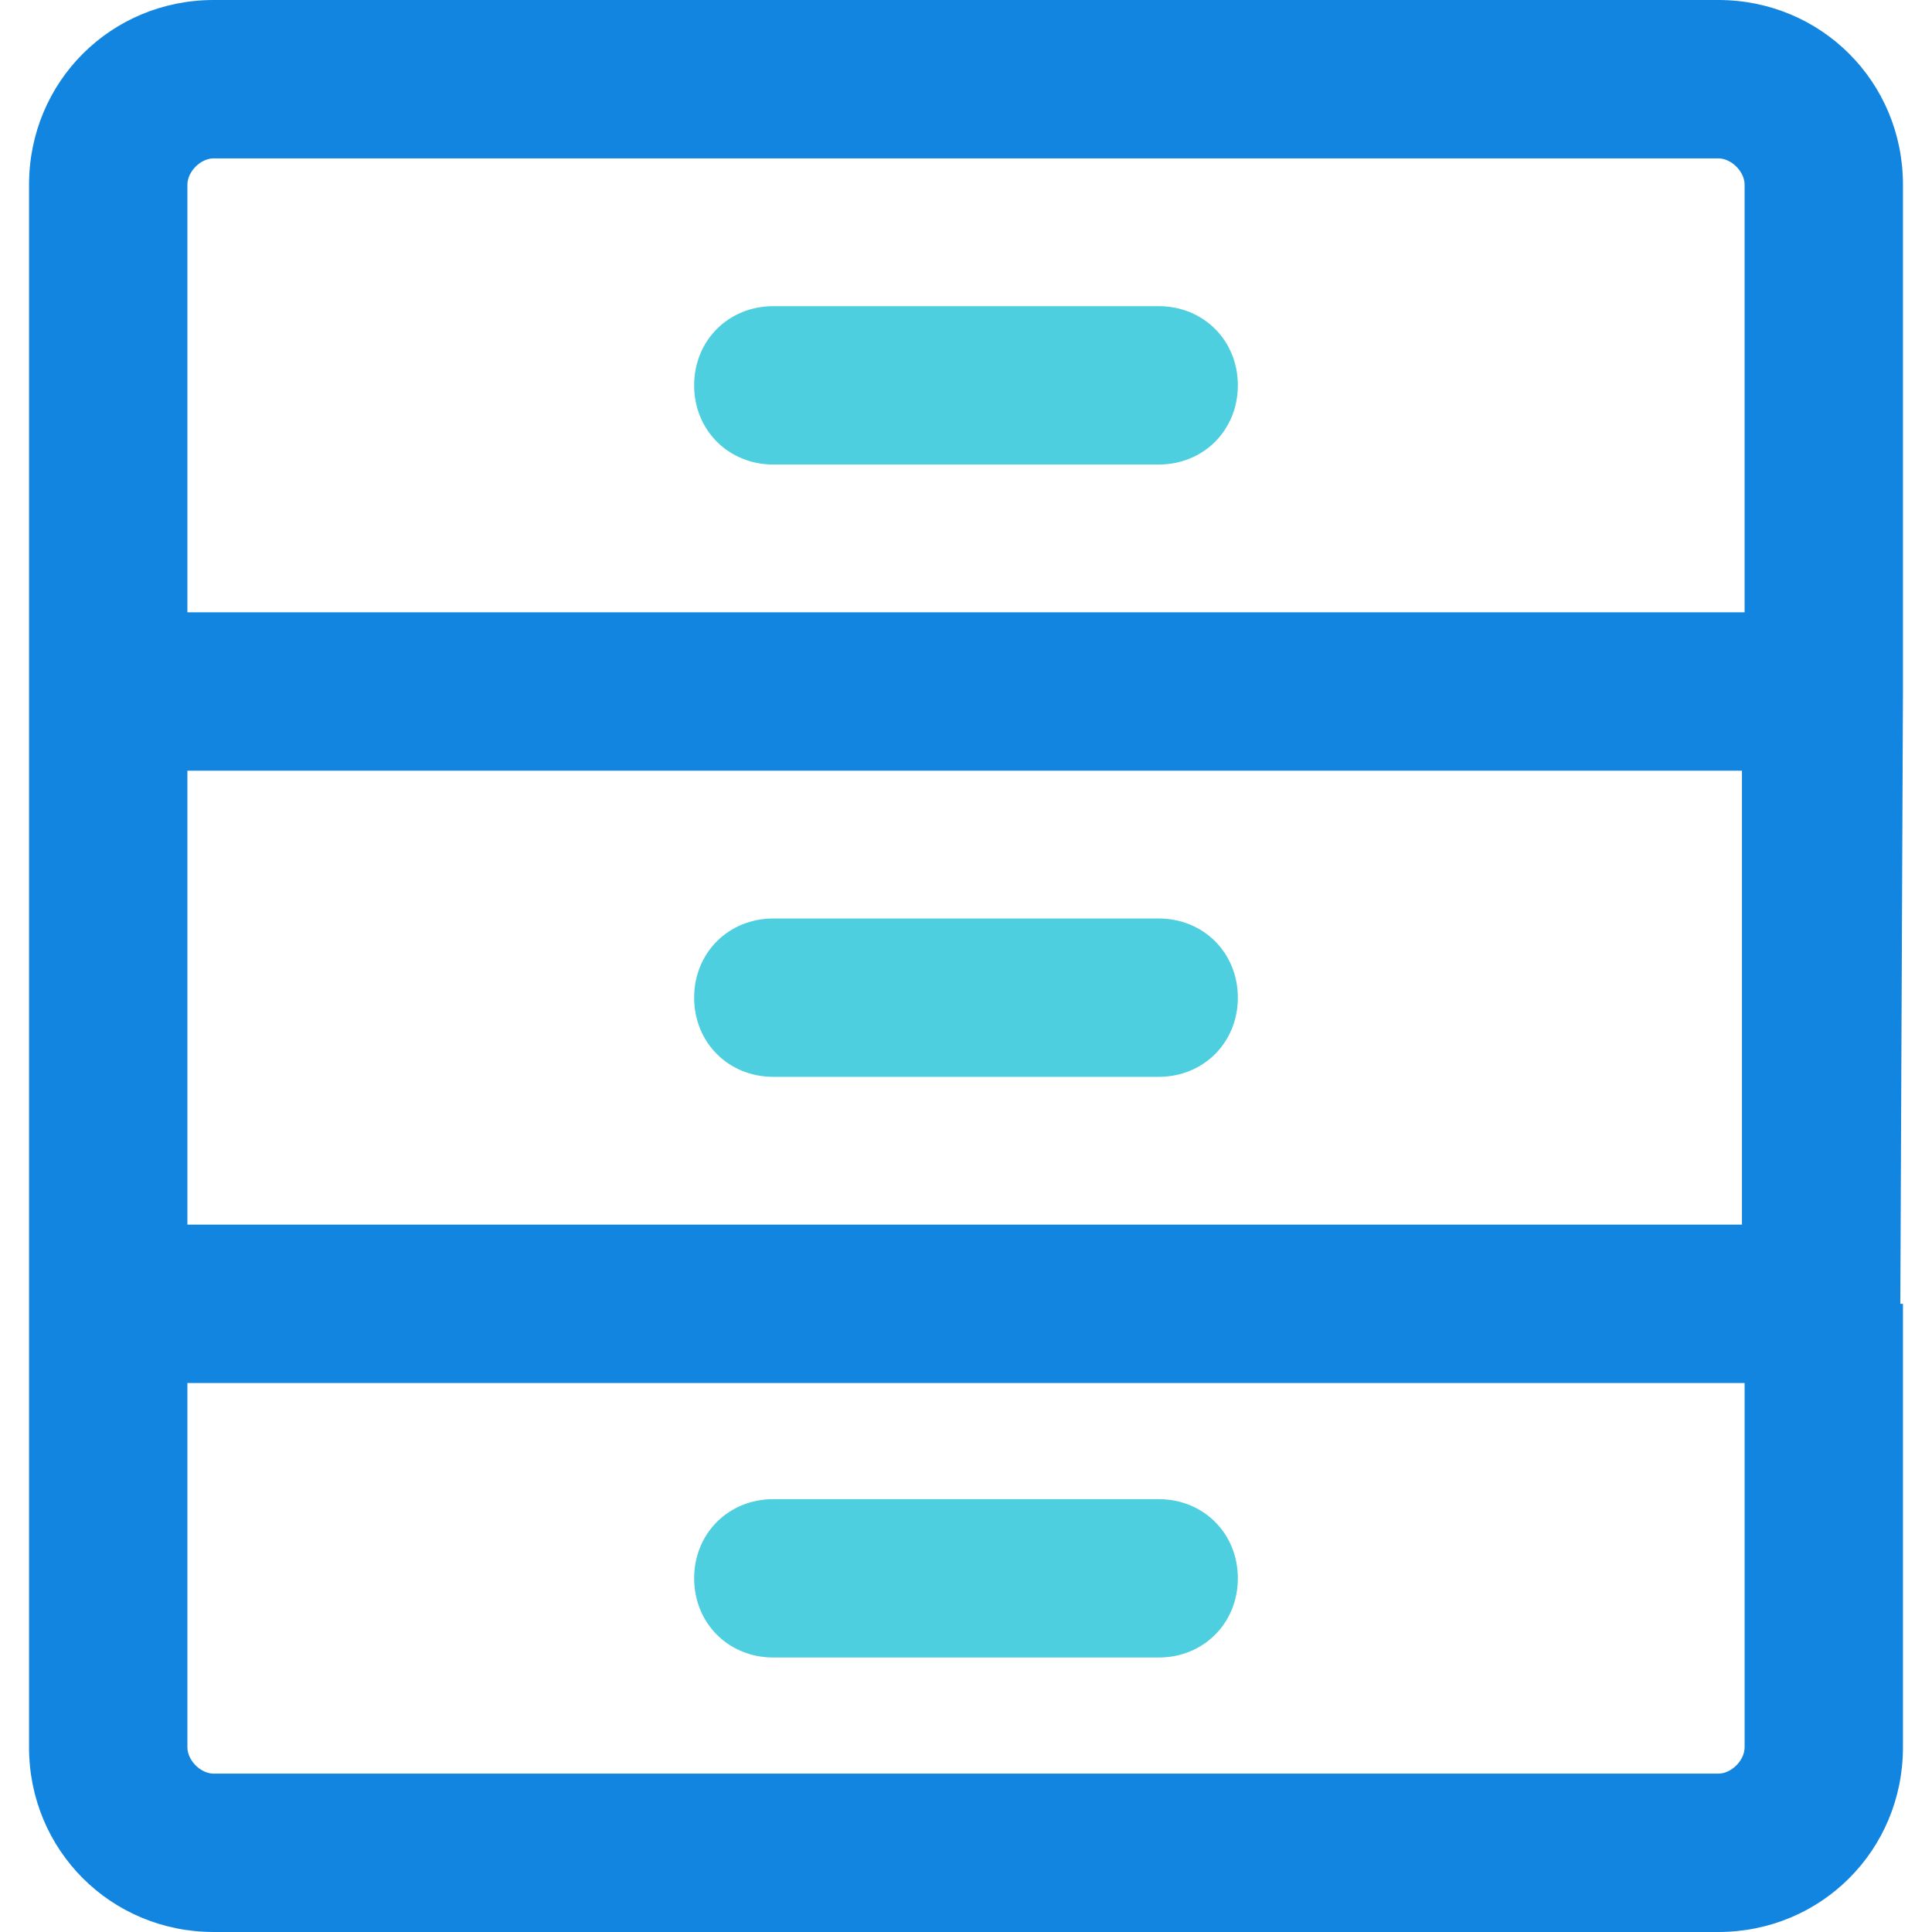 <?xml version="1.0" encoding="iso-8859-1"?>
<!-- Generator: Adobe Illustrator 19.0.0, SVG Export Plug-In . SVG Version: 6.00 Build 0)  -->
<svg version="1.1" id="Capa_1" xmlns="http://www.w3.org/2000/svg" xmlns:xlink="http://www.w3.org/1999/xlink" x="0px" y="0px"
	 viewBox="0 0 382.433 382.433" style="enable-background:new 0 0 382.433 382.433;" xml:space="preserve">
<path style="fill:#1185E0;" d="M376.686,136.882V36.571C376.686,16.196,360.49,0,340.114,0H42.318
	C21.943,0,5.747,16.196,5.747,36.571v100.31V258.09v87.771c0,20.376,16.196,36.571,36.571,36.571h297.796
	c20.376,0,36.571-16.196,36.571-36.571V258.09h-0.522L376.686,136.882L376.686,136.882z M42.318,31.347h297.796
	c2.612,0,5.224,2.612,5.224,5.224v84.637H37.094V36.571C37.094,33.959,39.706,31.347,42.318,31.347z M344.816,152.555v89.861H37.094
	v-89.861H344.816z M340.114,351.086H42.318c-2.612,0-5.224-2.612-5.224-5.224v-72.098h308.245v72.098
	C345.339,348.473,342.727,351.086,340.114,351.086z"/>
<g>
	<path style="fill:#4DCFE0;" d="M229.355,91.951h-76.278c-8.882,0-15.673-6.792-15.673-15.673s6.792-15.673,15.673-15.673h76.278
		c8.882,0,15.673,6.792,15.673,15.673S238.237,91.951,229.355,91.951z"/>
	<path style="fill:#4DCFE0;" d="M229.355,213.159h-76.278c-8.882,0-15.673-6.792-15.673-15.673s6.792-15.673,15.673-15.673h76.278
		c8.882,0,15.673,6.792,15.673,15.673C245.029,206.367,238.237,213.159,229.355,213.159z"/>
	<path style="fill:#4DCFE0;" d="M229.355,328.098h-76.278c-8.882,0-15.673-6.792-15.673-15.673s6.792-15.673,15.673-15.673h76.278
		c8.882,0,15.673,6.792,15.673,15.673S238.237,328.098,229.355,328.098z"/>
</g>
<g>
</g>
<g>
</g>
<g>
</g>
<g>
</g>
<g>
</g>
<g>
</g>
<g>
</g>
<g>
</g>
<g>
</g>
<g>
</g>
<g>
</g>
<g>
</g>
<g>
</g>
<g>
</g>
<g>
</g>
</svg>
